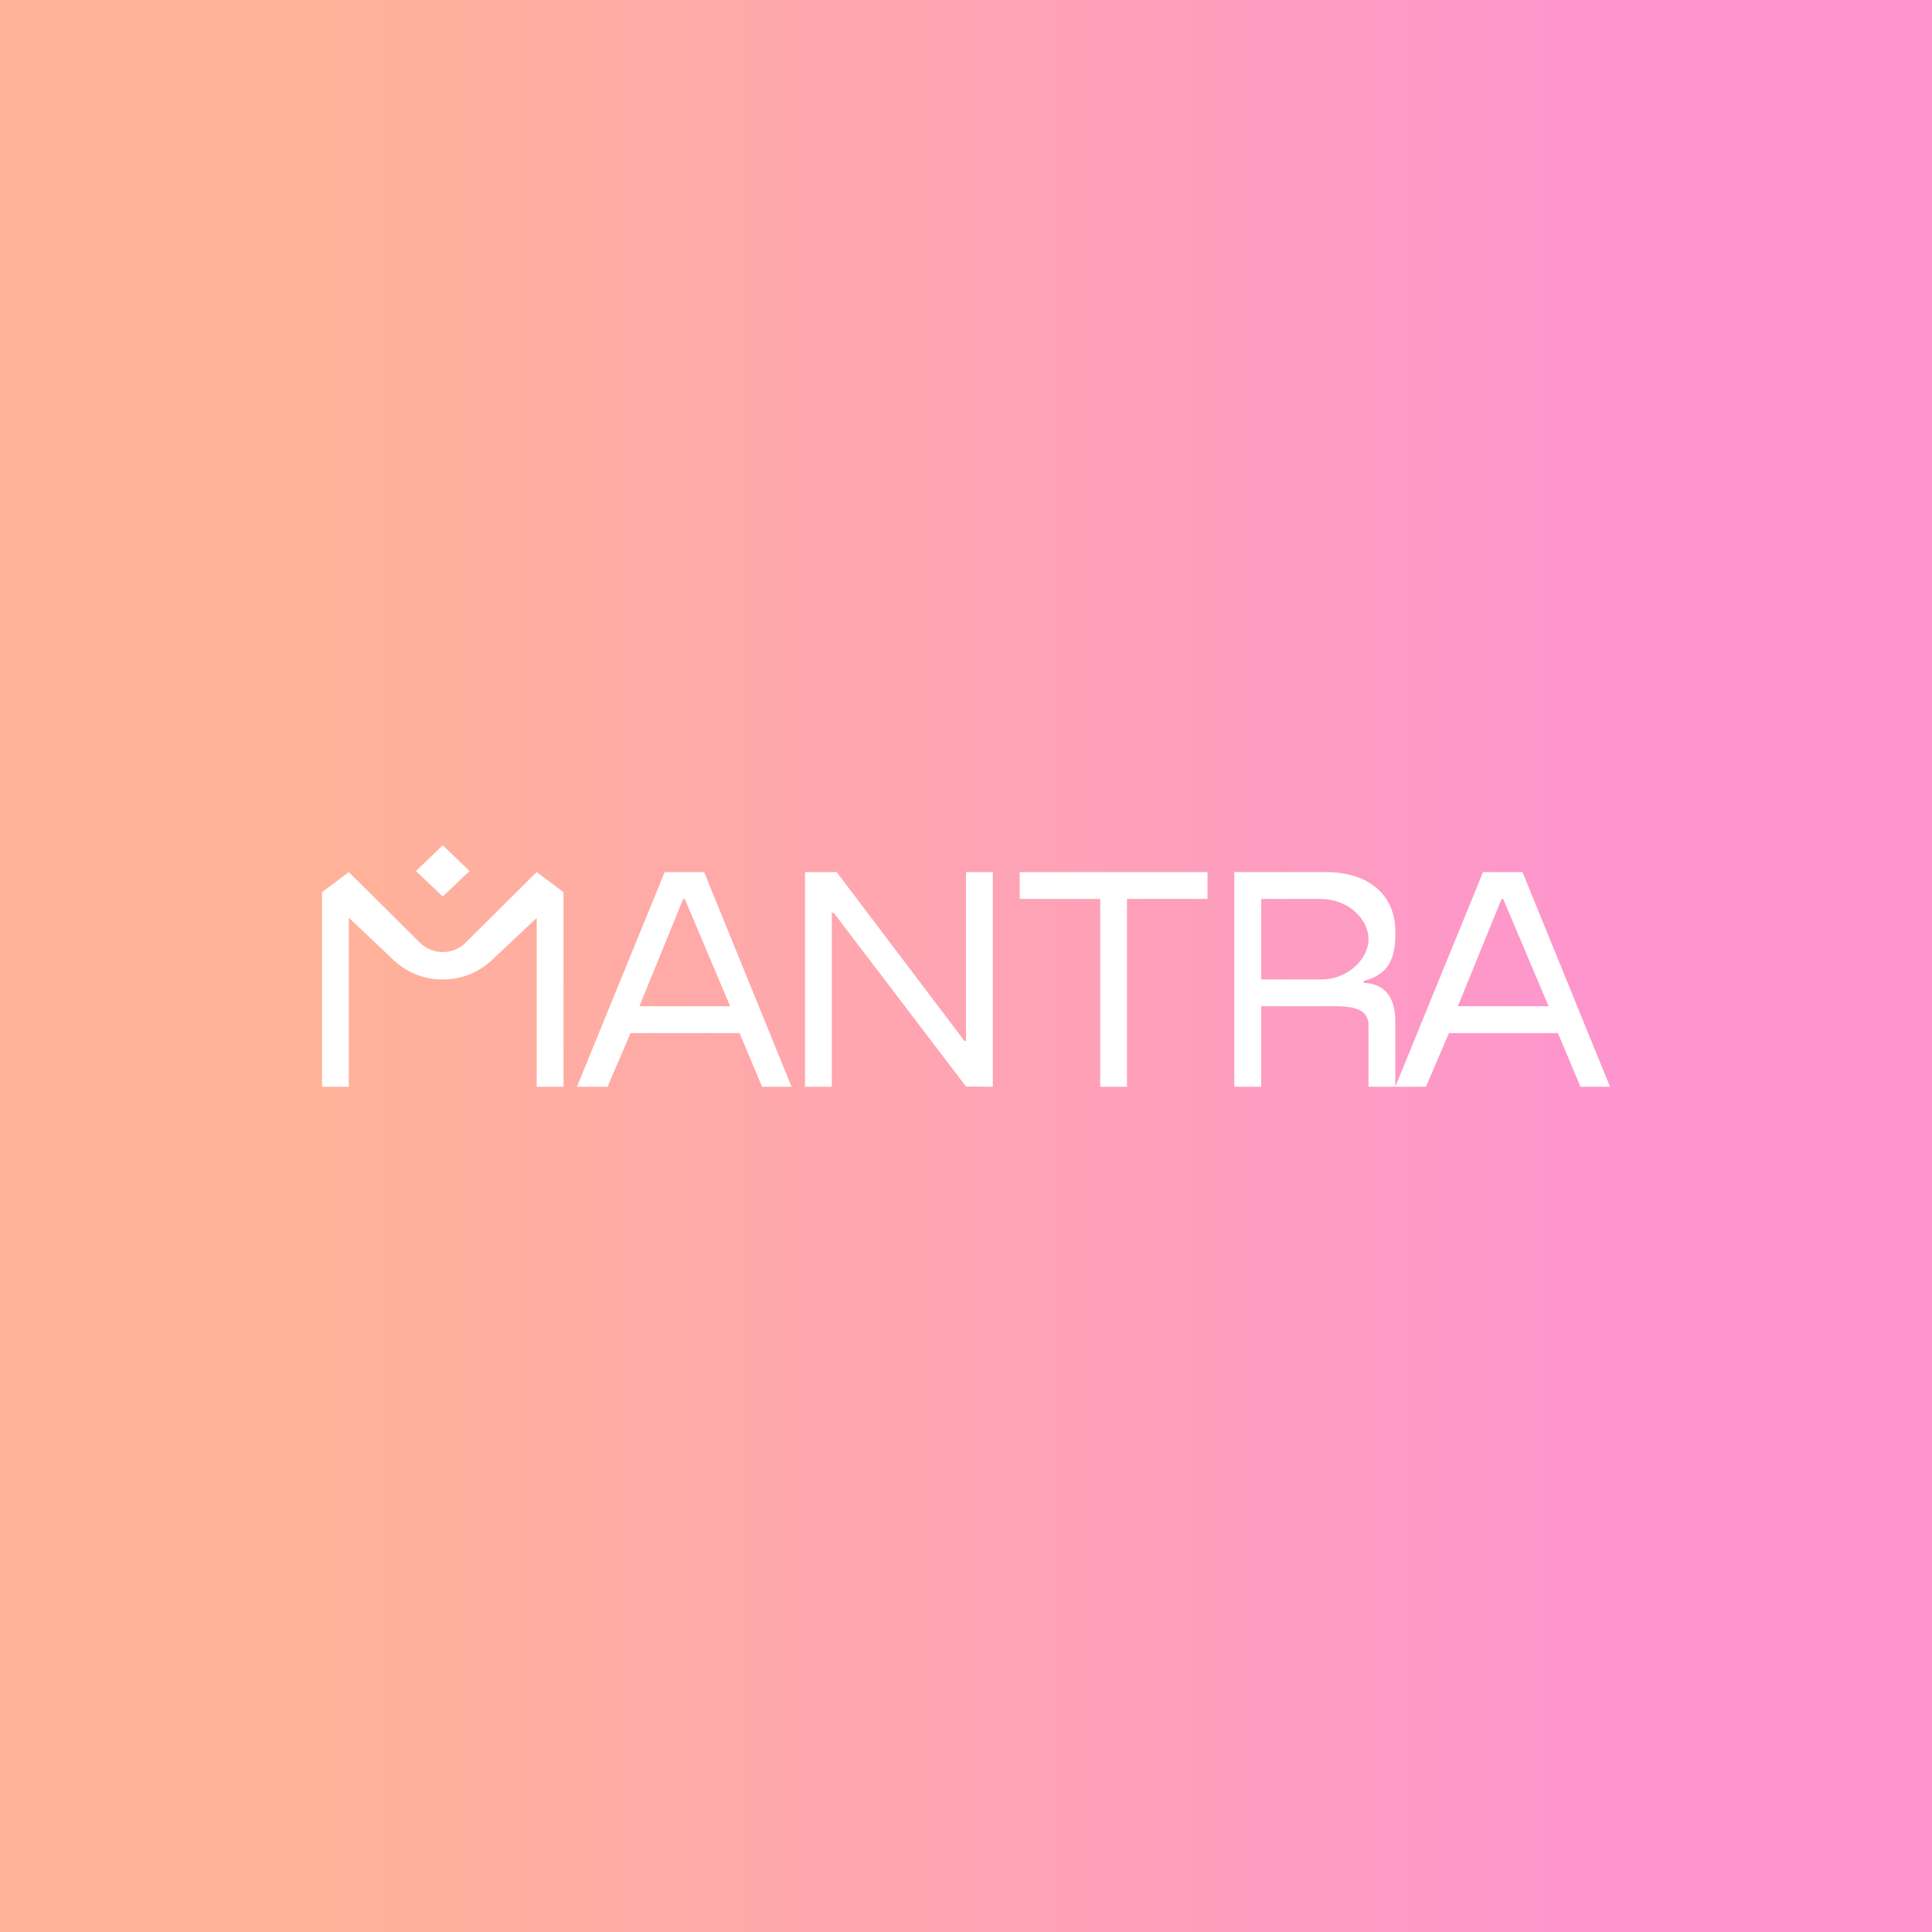 <svg xmlns="http://www.w3.org/2000/svg" width="24" height="24" fill="none" viewBox="0 0 24 24">
    <rect x="0" y="0" width="24" height="24" fill="#333333" stroke="none"/>
    <g clip-path="url(#OM__a)">
        <path fill="url(#OM__b)" d="M24 0H0v24h24z"/>
        <path fill="#fff" fill-rule="evenodd" d="m5.5 10.5.333.32-.333.317-.333-.317zm-.277 1.217c.154.146.4.146.554 0l.89-.884.333.25V13.5h-.333v-2.097l-.557.524a.88.88 0 0 1-.61.24.88.88 0 0 1-.61-.24l-.557-.527v2.1H4v-2.417l.333-.25zM7.167 13.5l1.09-2.667h.49L9.833 13.5h-.366l-.28-.667H7.833l-.286.667zm1.32-2.333L7.943 12.5H9.07l-.563-1.333zM12 12.93h-.02l-1.587-2.097H10V13.5h.333v-2.16h.024L12 13.497l.333.003v-2.667H12zm.667-1.767v-.33H15v.334h-1V13.5h-.333v-2.333h-1zm2.666-.33h1.13c.567 0 .87.307.87.734v.053c0 .4-.183.507-.393.567v.023c.24.01.393.147.393.487v.803H17v-.763c0-.237-.26-.237-.467-.237h-.866v1h-.334zm2 2.667 1.09-2.667h.49L20 13.5h-.367l-.28-.667H18l-.287.667zm-1.666-1.333h.746c.334 0 .587-.257.587-.5 0-.244-.243-.5-.6-.5h-.733zm2.443.333.543-1.333h.02l.564 1.333z" clip-rule="evenodd"/>
    </g>
    <defs>
        <linearGradient id="OM__b" x1="4" x2="20" y1="12" y2="12" gradientUnits="userSpaceOnUse">
            <stop stop-color="#FFB298"/>
            <stop offset="1" stop-color="#FE95CE"/>
        </linearGradient>
        <clipPath id="OM__a">
            <path fill="#fff" d="M0 0h24v24H0z"/>
        </clipPath>
    </defs>
</svg>
